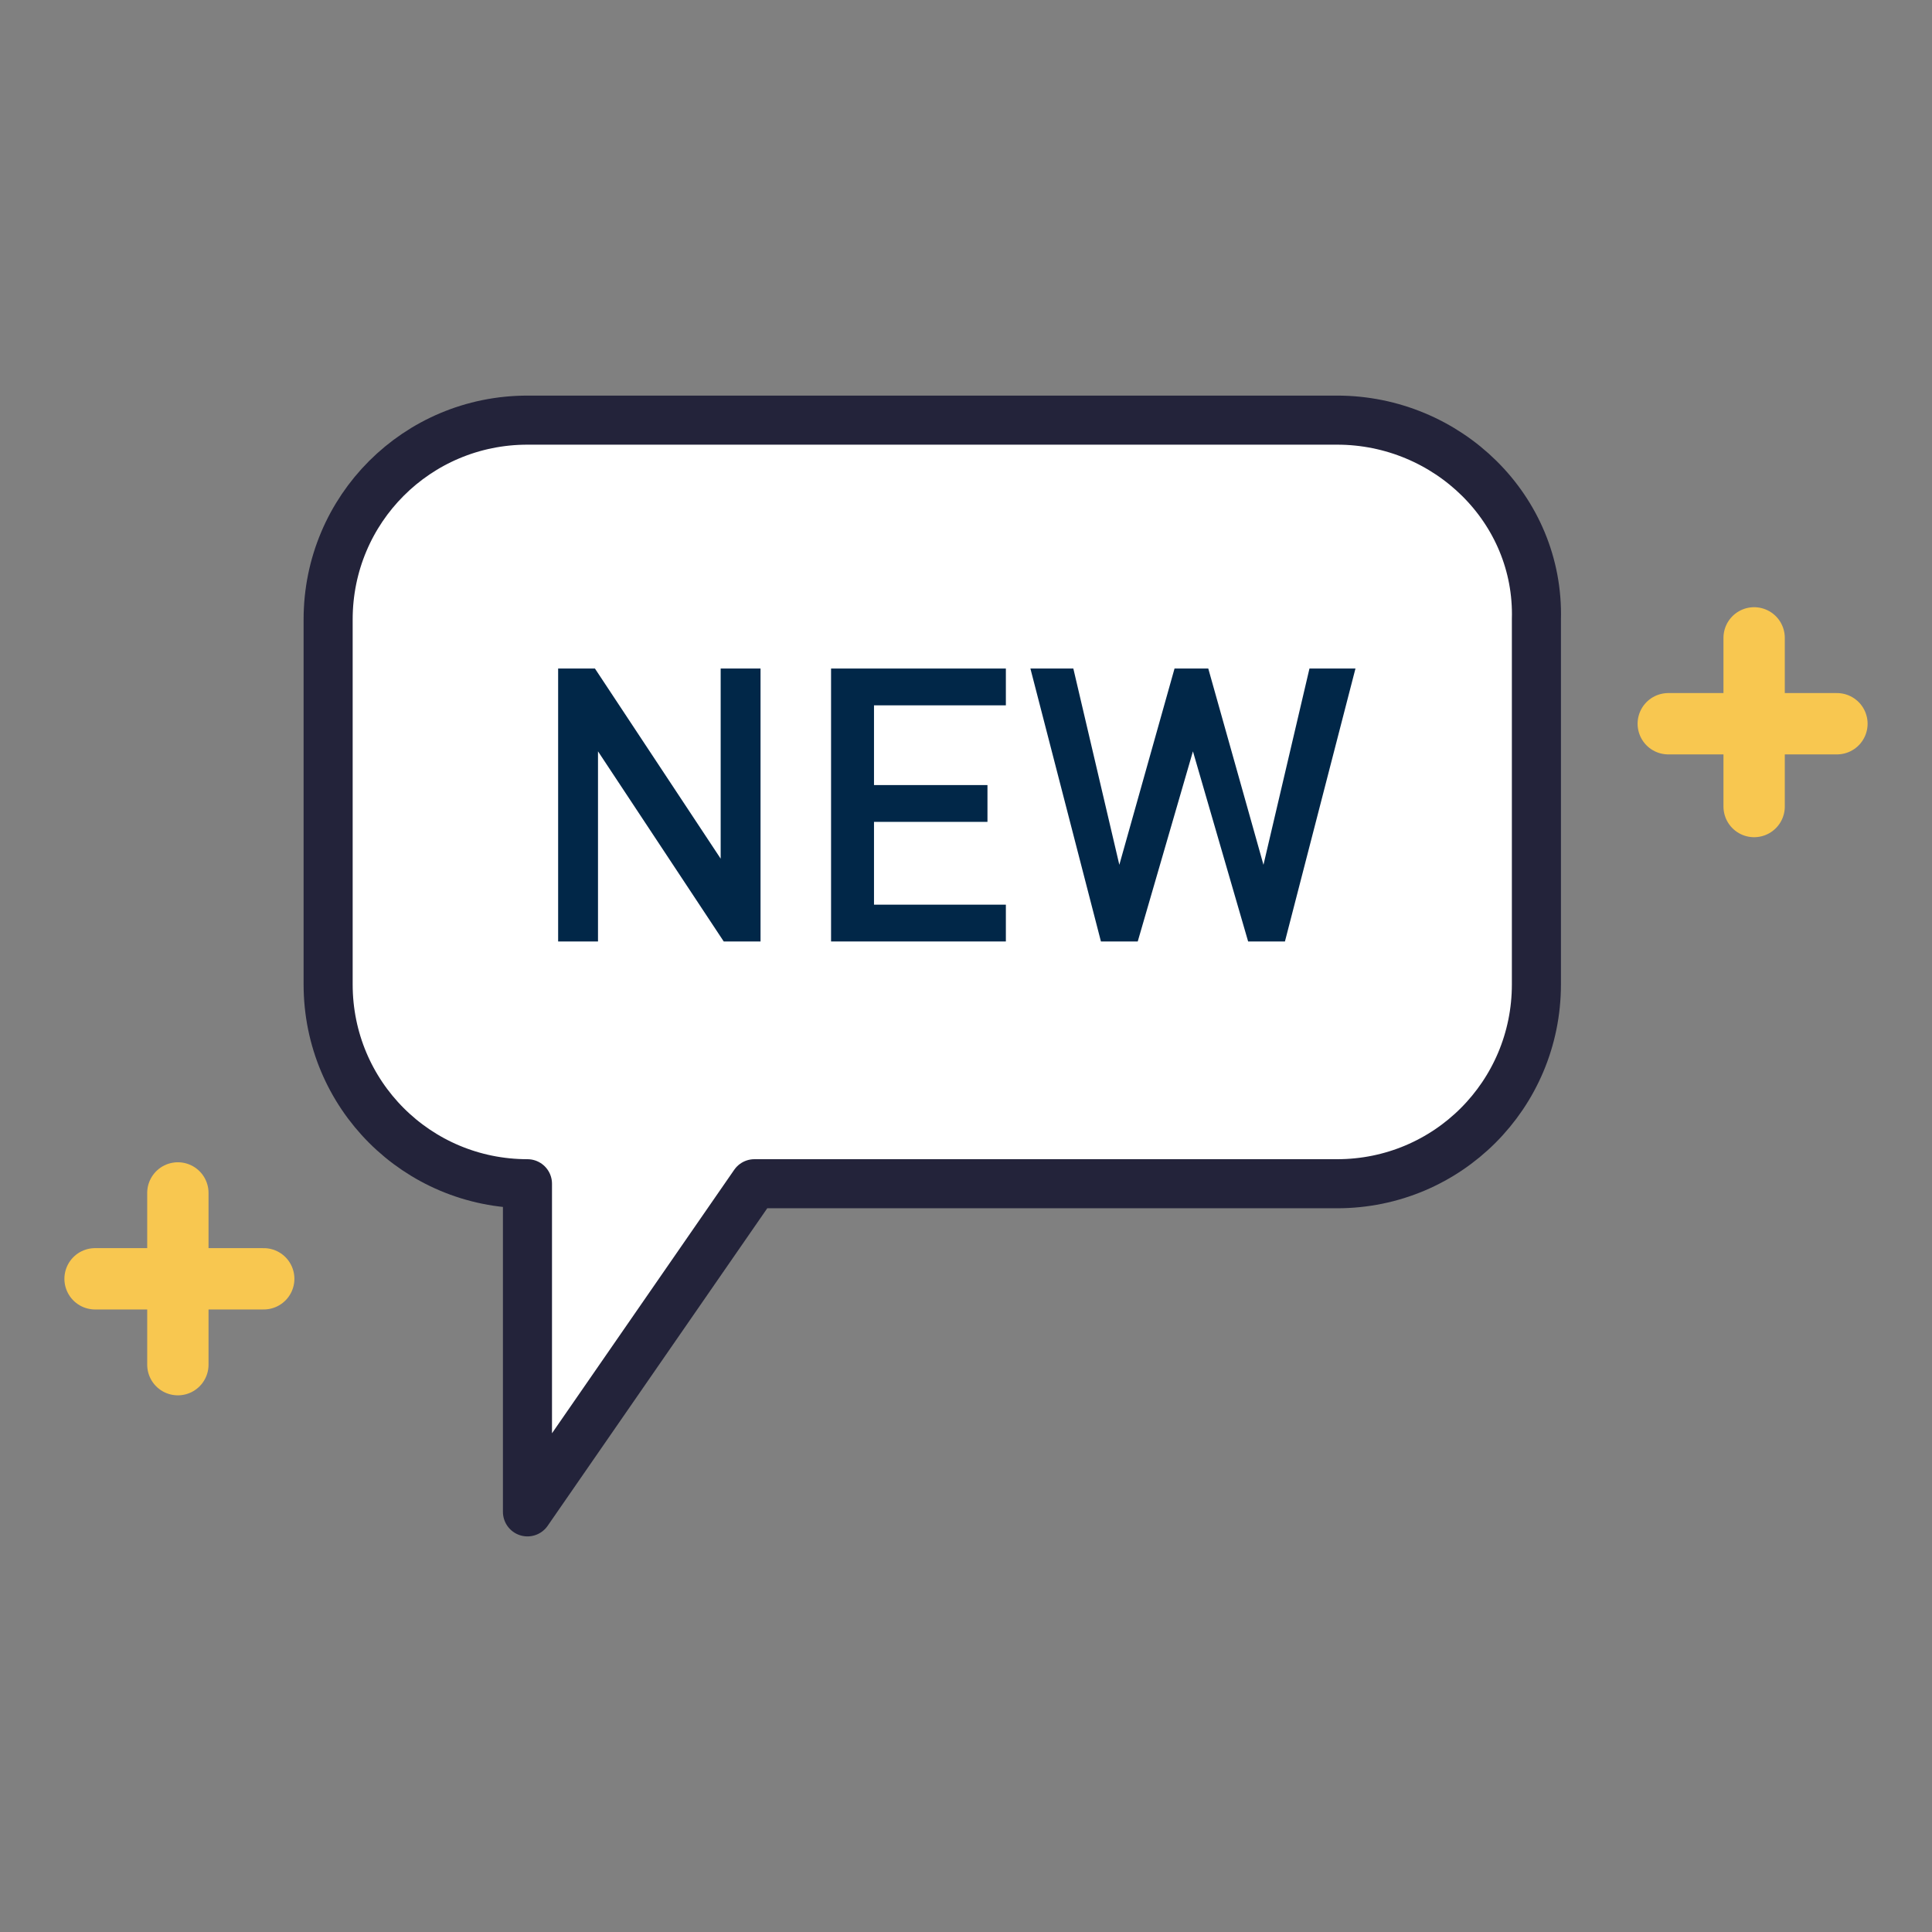 <?xml version="1.0" encoding="utf-8"?>
<!-- Generator: Adobe Illustrator 16.0.0, SVG Export Plug-In . SVG Version: 6.00 Build 0)  -->
<!DOCTYPE svg PUBLIC "-//W3C//DTD SVG 1.1//EN" "http://www.w3.org/Graphics/SVG/1.1/DTD/svg11.dtd">
<svg version="1.1" id="Layer_1" xmlns="http://www.w3.org/2000/svg" xmlns:xlink="http://www.w3.org/1999/xlink" x="0px" y="0px"
	 width="63px" height="63px" viewBox="0 0 63 63" style="enable-background:new 0 0 63 63;" xml:space="preserve">
<rect x="0" y="0" width="63" height="63" fill="#808080" stroke="none"/>
<g>
	<path style="fill:#FFFFFF;" d="M43.6,13.7H17.2c-3.6,0-6.5,2.9-6.5,6.5v11.9c0,3.6,2.9,6.5,6.5,6.5v10.7l7.4-10.7h19
		c3.6,0,6.5-2.9,6.5-6.5V20.2C50.2,16.6,47.2,13.7,43.6,13.7"/>
	<path style="fill:none;stroke:#23233A;stroke-width:1.6;stroke-linecap:round;stroke-linejoin:round;stroke-miterlimit:10;" d="
		M43.6,13.7H17.2c-3.6,0-6.5,2.9-6.5,6.5v11.9c0,3.6,2.9,6.5,6.5,6.5v10.7l7.4-10.7h19c3.6,0,6.5-2.9,6.5-6.5V20.2
		C50.2,16.6,47.2,13.7,43.6,13.7z"/>
	
		<line style="fill:none;stroke:#F8C750;stroke-width:2;stroke-linecap:round;stroke-linejoin:round;stroke-miterlimit:10;" x1="3.1" y1="41.7" x2="8.6" y2="41.7"/>
	
		<line style="fill:none;stroke:#F8C750;stroke-width:2;stroke-linecap:round;stroke-linejoin:round;stroke-miterlimit:10;" x1="5.8" y1="44.5" x2="5.8" y2="38.9"/>
	
		<line style="fill:none;stroke:#F8C750;stroke-width:2;stroke-linecap:round;stroke-linejoin:round;stroke-miterlimit:10;" x1="54.4" y1="23.6" x2="59.9" y2="23.6"/>
	
		<line style="fill:none;stroke:#F8C750;stroke-width:2;stroke-linecap:round;stroke-linejoin:round;stroke-miterlimit:10;" x1="57.2" y1="26.3" x2="57.2" y2="20.8"/>
	<g>
		<path style="fill:#012748;" d="M24.8,30.7h-1.2l-4.1-6.2v6.2h-1.3v-8.9l1.2,0l4.1,6.2v-6.2h1.3L24.8,30.7L24.8,30.7z"/>
		<path style="fill:#012748;" d="M32.8,30.7h-5.7v-8.9h5.7V23h-4.3v2.6h3.7v1.2h-3.7v2.7h4.3L32.8,30.7L32.8,30.7z"/>
		<path style="fill:#012748;" d="M44.2,21.8l-2.3,8.9l-1.2,0l-1.8-6.2l-1.8,6.2l-1.2,0l-2.3-8.9l1.4,0l1.5,6.4l1.8-6.4h1.1l1.8,6.4
			l1.5-6.4L44.2,21.8z"/>
	</g>
</g>
</svg>
